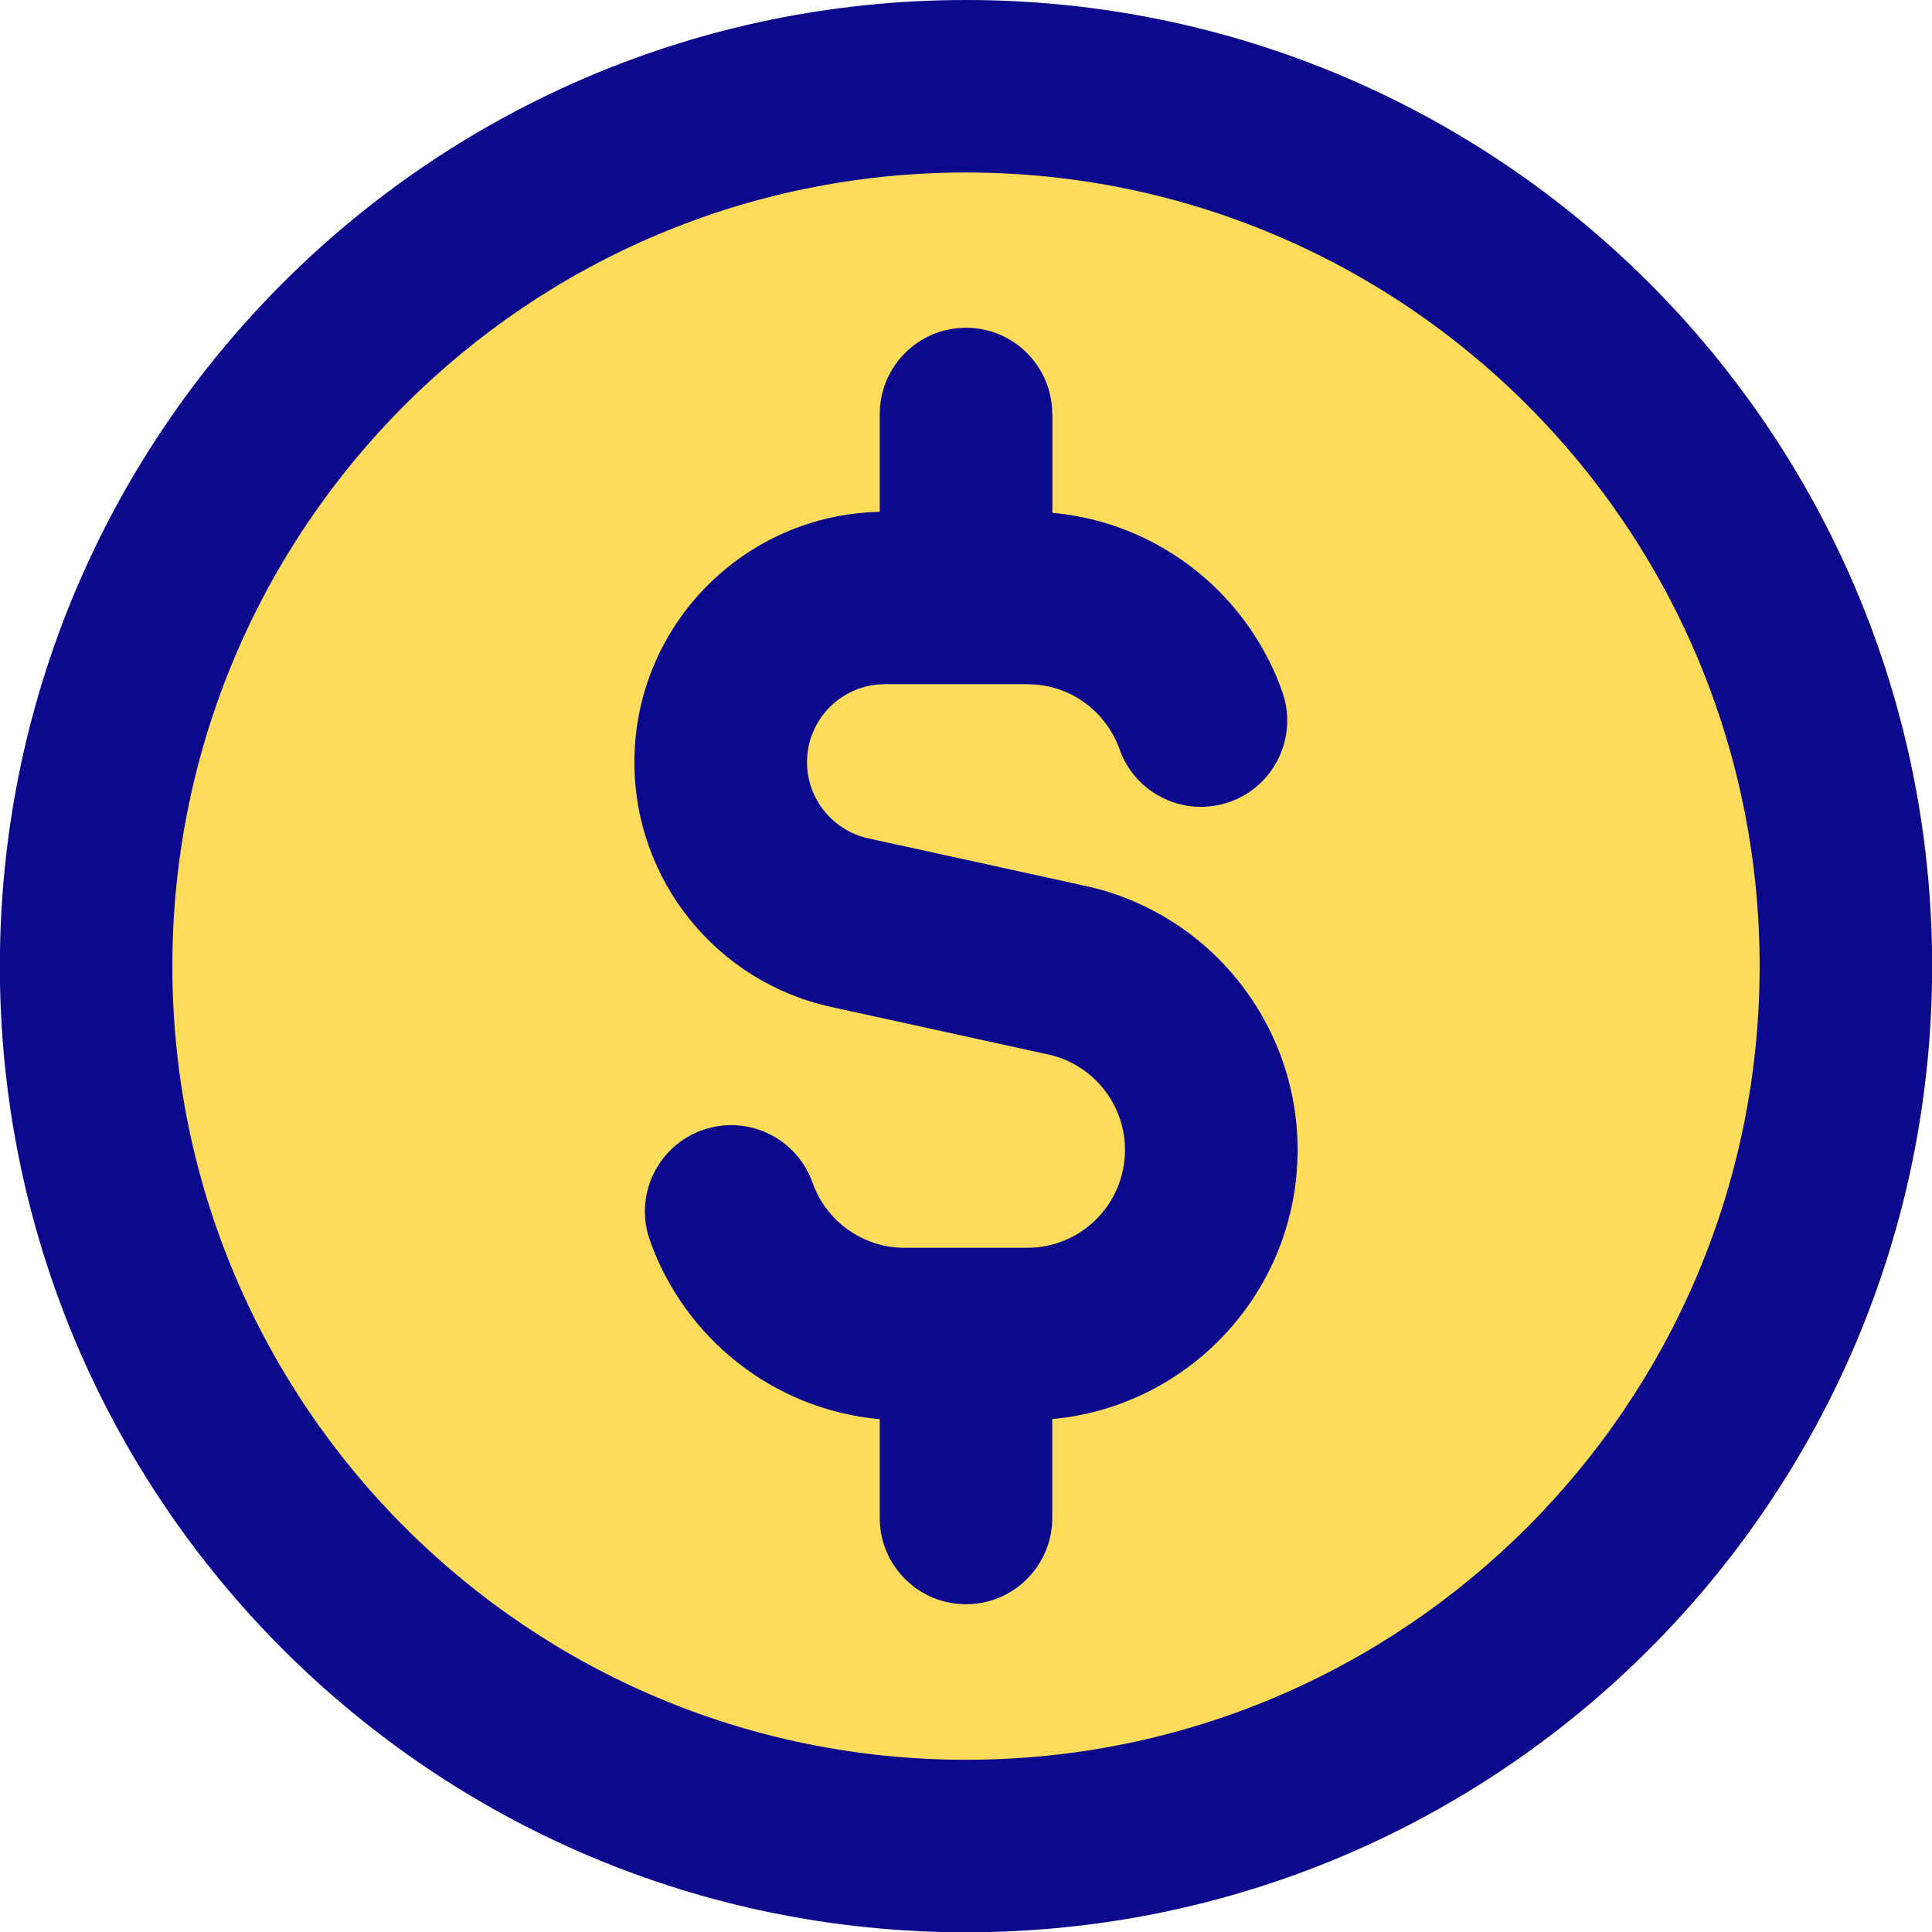 <svg xmlns="http://www.w3.org/2000/svg" fill="none" viewBox="0 0 14 14" id="Dollar-Coin--Streamline-Core">
  <desc>
    Dollar Coin Streamline Icon: https://streamlinehq.com
  </desc>
  <g id="dollar-coin--accounting-billing-payment-cash-coin-currency-money-finance">
    <path id="Vector" fill="#fddc5c" d="M7 13.377c3.521 0 6.376 -2.855 6.376 -6.376 0 -3.521 -2.855 -6.376 -6.376 -6.376C3.479 0.625 0.624 3.48 0.624 7.001c0 3.521 2.855 6.376 6.376 6.376Z" stroke-width="1"></path>
    <path id="Union" fill="#0c098c" fill-rule="evenodd" d="M1.249 7.001c0 -3.176 2.575 -5.751 5.751 -5.751 3.176 0 5.751 2.575 5.751 5.751 0 3.176 -2.575 5.751 -5.751 5.751 -3.176 0 -5.751 -2.575 -5.751 -5.751ZM7 0C3.133 0 -0.001 3.134 -0.001 7.001c0 3.866 3.134 7.001 7.001 7.001 3.867 0 7.001 -3.135 7.001 -7.001C14.001 3.134 10.867 0 7 0ZM7.625 3c0 -0.345 -0.28 -0.625 -0.625 -0.625s-0.625 0.28 -0.625 0.625v0.709c-0.985 0.02 -1.778 0.825 -1.778 1.815 0 0.853 0.594 1.591 1.427 1.773l1.571 0.344c0.325 0.071 0.557 0.359 0.557 0.692 0 0.392 -0.317 0.709 -0.708 0.709h-0.434L7 9.042l-0.01 0h-0.434c-0.307 0 -0.571 -0.196 -0.668 -0.472 -0.115 -0.325 -0.472 -0.496 -0.798 -0.381 -0.325 0.115 -0.496 0.472 -0.381 0.798 0.249 0.706 0.892 1.227 1.666 1.297V11c0 0.345 0.28 0.625 0.625 0.625s0.625 -0.28 0.625 -0.625v-0.717c0.997 -0.091 1.778 -0.93 1.778 -1.951 0 -0.92 -0.641 -1.717 -1.54 -1.913l-1.571 -0.344c-0.259 -0.057 -0.444 -0.287 -0.444 -0.552 0 -0.312 0.253 -0.565 0.565 -0.565h1.032c0.21 0 0.398 0.09 0.528 0.236 0.061 0.069 0.109 0.149 0.14 0.236 0.115 0.325 0.472 0.496 0.798 0.381 0.325 -0.115 0.496 -0.472 0.381 -0.798 -0.086 -0.244 -0.219 -0.465 -0.387 -0.653 -0.32 -0.358 -0.772 -0.598 -1.279 -0.644V3Z" clip-rule="evenodd" stroke-width="1"></path>
  </g>
</svg>